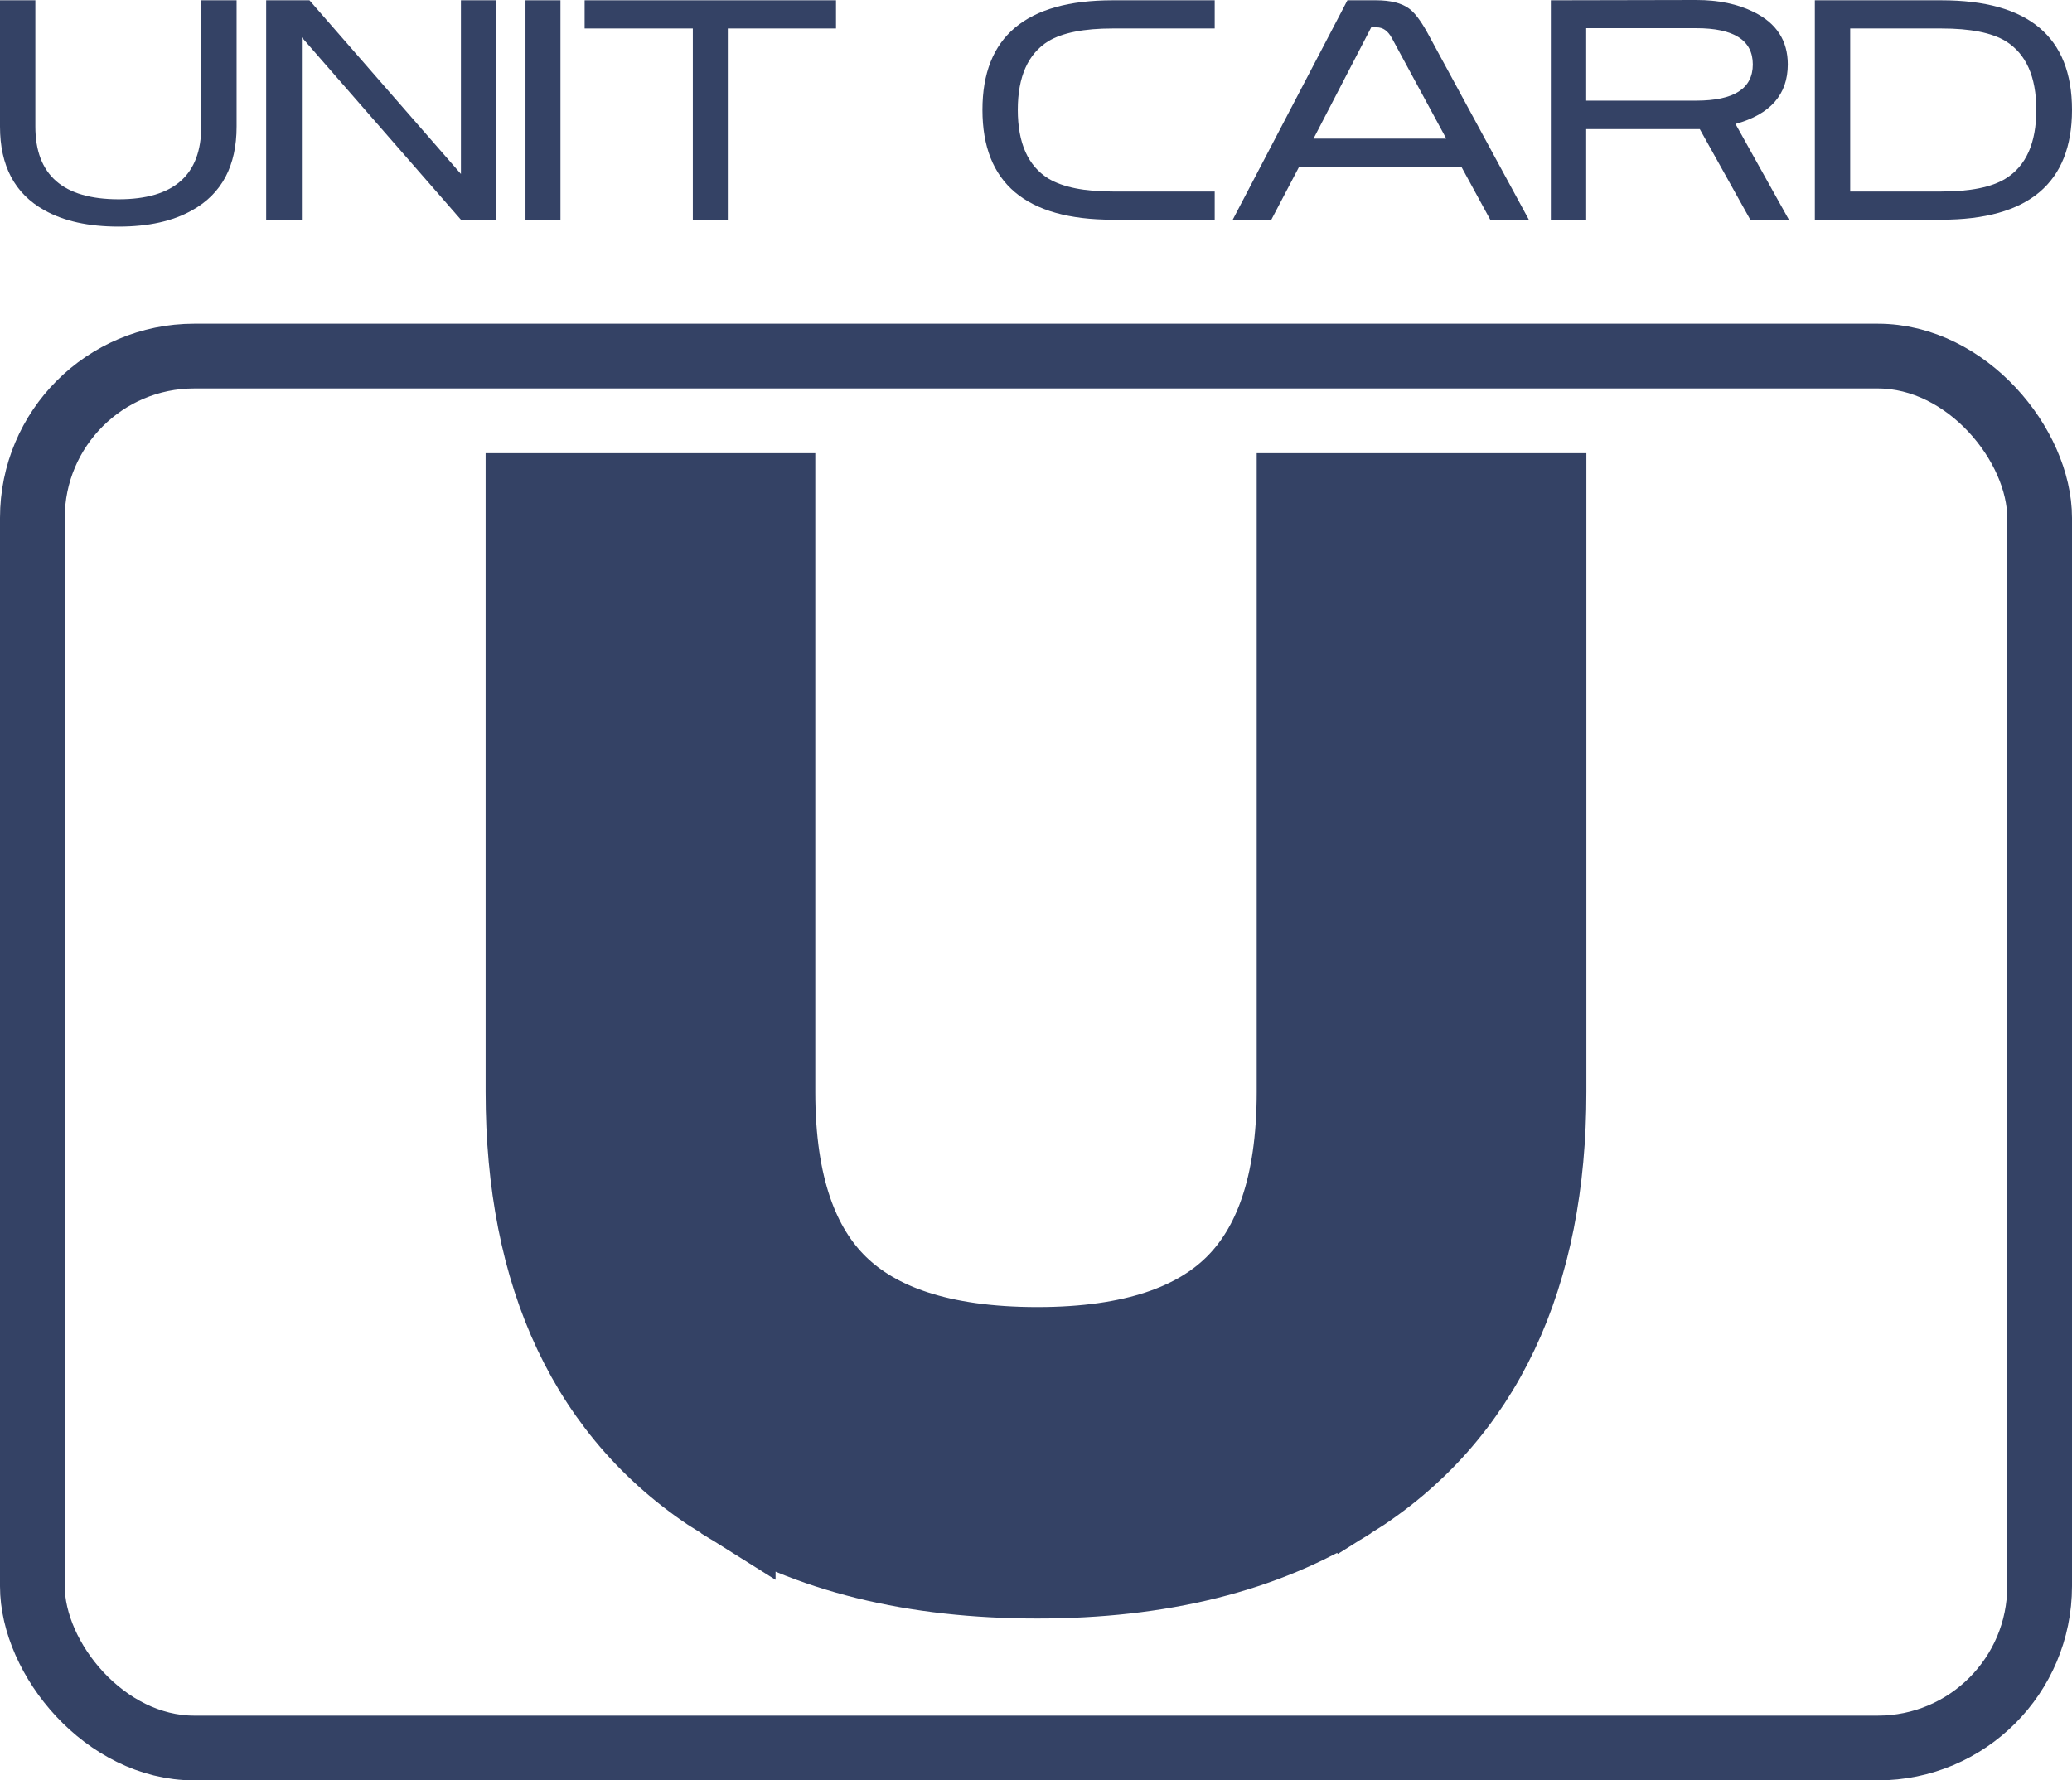 <svg width="256" height="220" viewBox="0 0 256 220" fill="none" xmlns="http://www.w3.org/2000/svg">
<rect x="4" y="44" width="248" height="172" rx="20" stroke="#344265" stroke-width="8"/>
<path d="M94.731 62V134.938C94.731 146.838 97.765 154.668 102.787 159.581C107.834 164.518 115.917 167.515 128.171 167.515C140.299 167.515 148.289 164.525 153.28 159.6C158.257 154.689 161.269 146.851 161.269 134.938V62H190V134.938C190 157.224 182.403 174.267 166.178 184.398L166.177 184.397C155.861 190.947 143.06 194 128.171 194C113.16 194 100.248 190.945 89.822 184.397V184.398C73.597 174.267 66 157.224 66 134.938V62H94.731Z" fill="#344265" stroke="#344265" stroke-width="12"/>
<path d="M29.232 15.634C29.232 20.491 27.405 23.937 23.751 25.975C21.374 27.325 18.344 28 14.66 28C10.947 28 7.887 27.325 5.481 25.975C1.827 23.937 0 20.491 0 15.634V0.036H4.367V15.634C4.367 21.628 7.798 24.624 14.66 24.624C21.463 24.624 24.865 21.628 24.865 15.634V0.036H29.232V15.634Z" fill="#344265"/>
<path d="M61.315 27.147H56.948L37.297 4.619V27.147H32.886V0.036H38.233L56.948 21.497V0.036H61.315V27.147Z" fill="#344265"/>
<path d="M69.247 27.147H64.925V0.036H69.247V27.147Z" fill="#344265"/>
<path d="M103.291 3.518H89.923V27.147H85.601V3.518H72.233V0.036H103.291V3.518Z" fill="#344265"/>
<path d="M150.08 27.147H137.469C126.745 27.147 121.383 22.623 121.383 13.574C121.383 4.548 126.745 0.036 137.469 0.036H150.08V3.518H137.469C133.934 3.518 131.29 4.039 129.537 5.081C127.012 6.645 125.75 9.475 125.75 13.574C125.75 17.672 127.012 20.503 129.537 22.066C131.32 23.132 133.964 23.665 137.469 23.665H150.08V27.147Z" fill="#344265"/>
<path d="M188.892 27.147H184.124L180.559 20.609H160.507L157.076 27.147H152.308L166.478 0.036H169.998C171.781 0.036 173.132 0.367 174.053 1.03C174.737 1.504 175.494 2.487 176.326 3.98L188.892 27.147ZM178.688 17.127L171.959 4.69C171.484 3.814 170.86 3.376 170.087 3.376H169.419L162.289 17.127H178.688Z" fill="#344265"/>
<path d="M221.02 27.147H216.252L210.014 15.954H195.977V27.147H191.61V0.036L209.568 0C212.331 0 214.707 0.497 216.698 1.492C219.49 2.866 220.886 5.022 220.886 7.959C220.886 11.678 218.733 14.13 214.425 15.315L221.02 27.147ZM216.564 7.959C216.564 4.975 214.232 3.482 209.568 3.482H195.977V12.437H209.568C214.232 12.437 216.564 10.944 216.564 7.959Z" fill="#344265"/>
<path d="M256 13.574C256 22.623 250.623 27.147 239.869 27.147H224.228V0.036H239.869C250.623 0.036 256 4.548 256 13.574ZM251.589 13.574C251.589 9.475 250.326 6.645 247.801 5.081C246.078 4.039 243.434 3.518 239.869 3.518H228.595V23.665H239.869C243.434 23.665 246.078 23.132 247.801 22.066C250.326 20.503 251.589 17.672 251.589 13.574Z" fill="#344265"/>
</svg>
